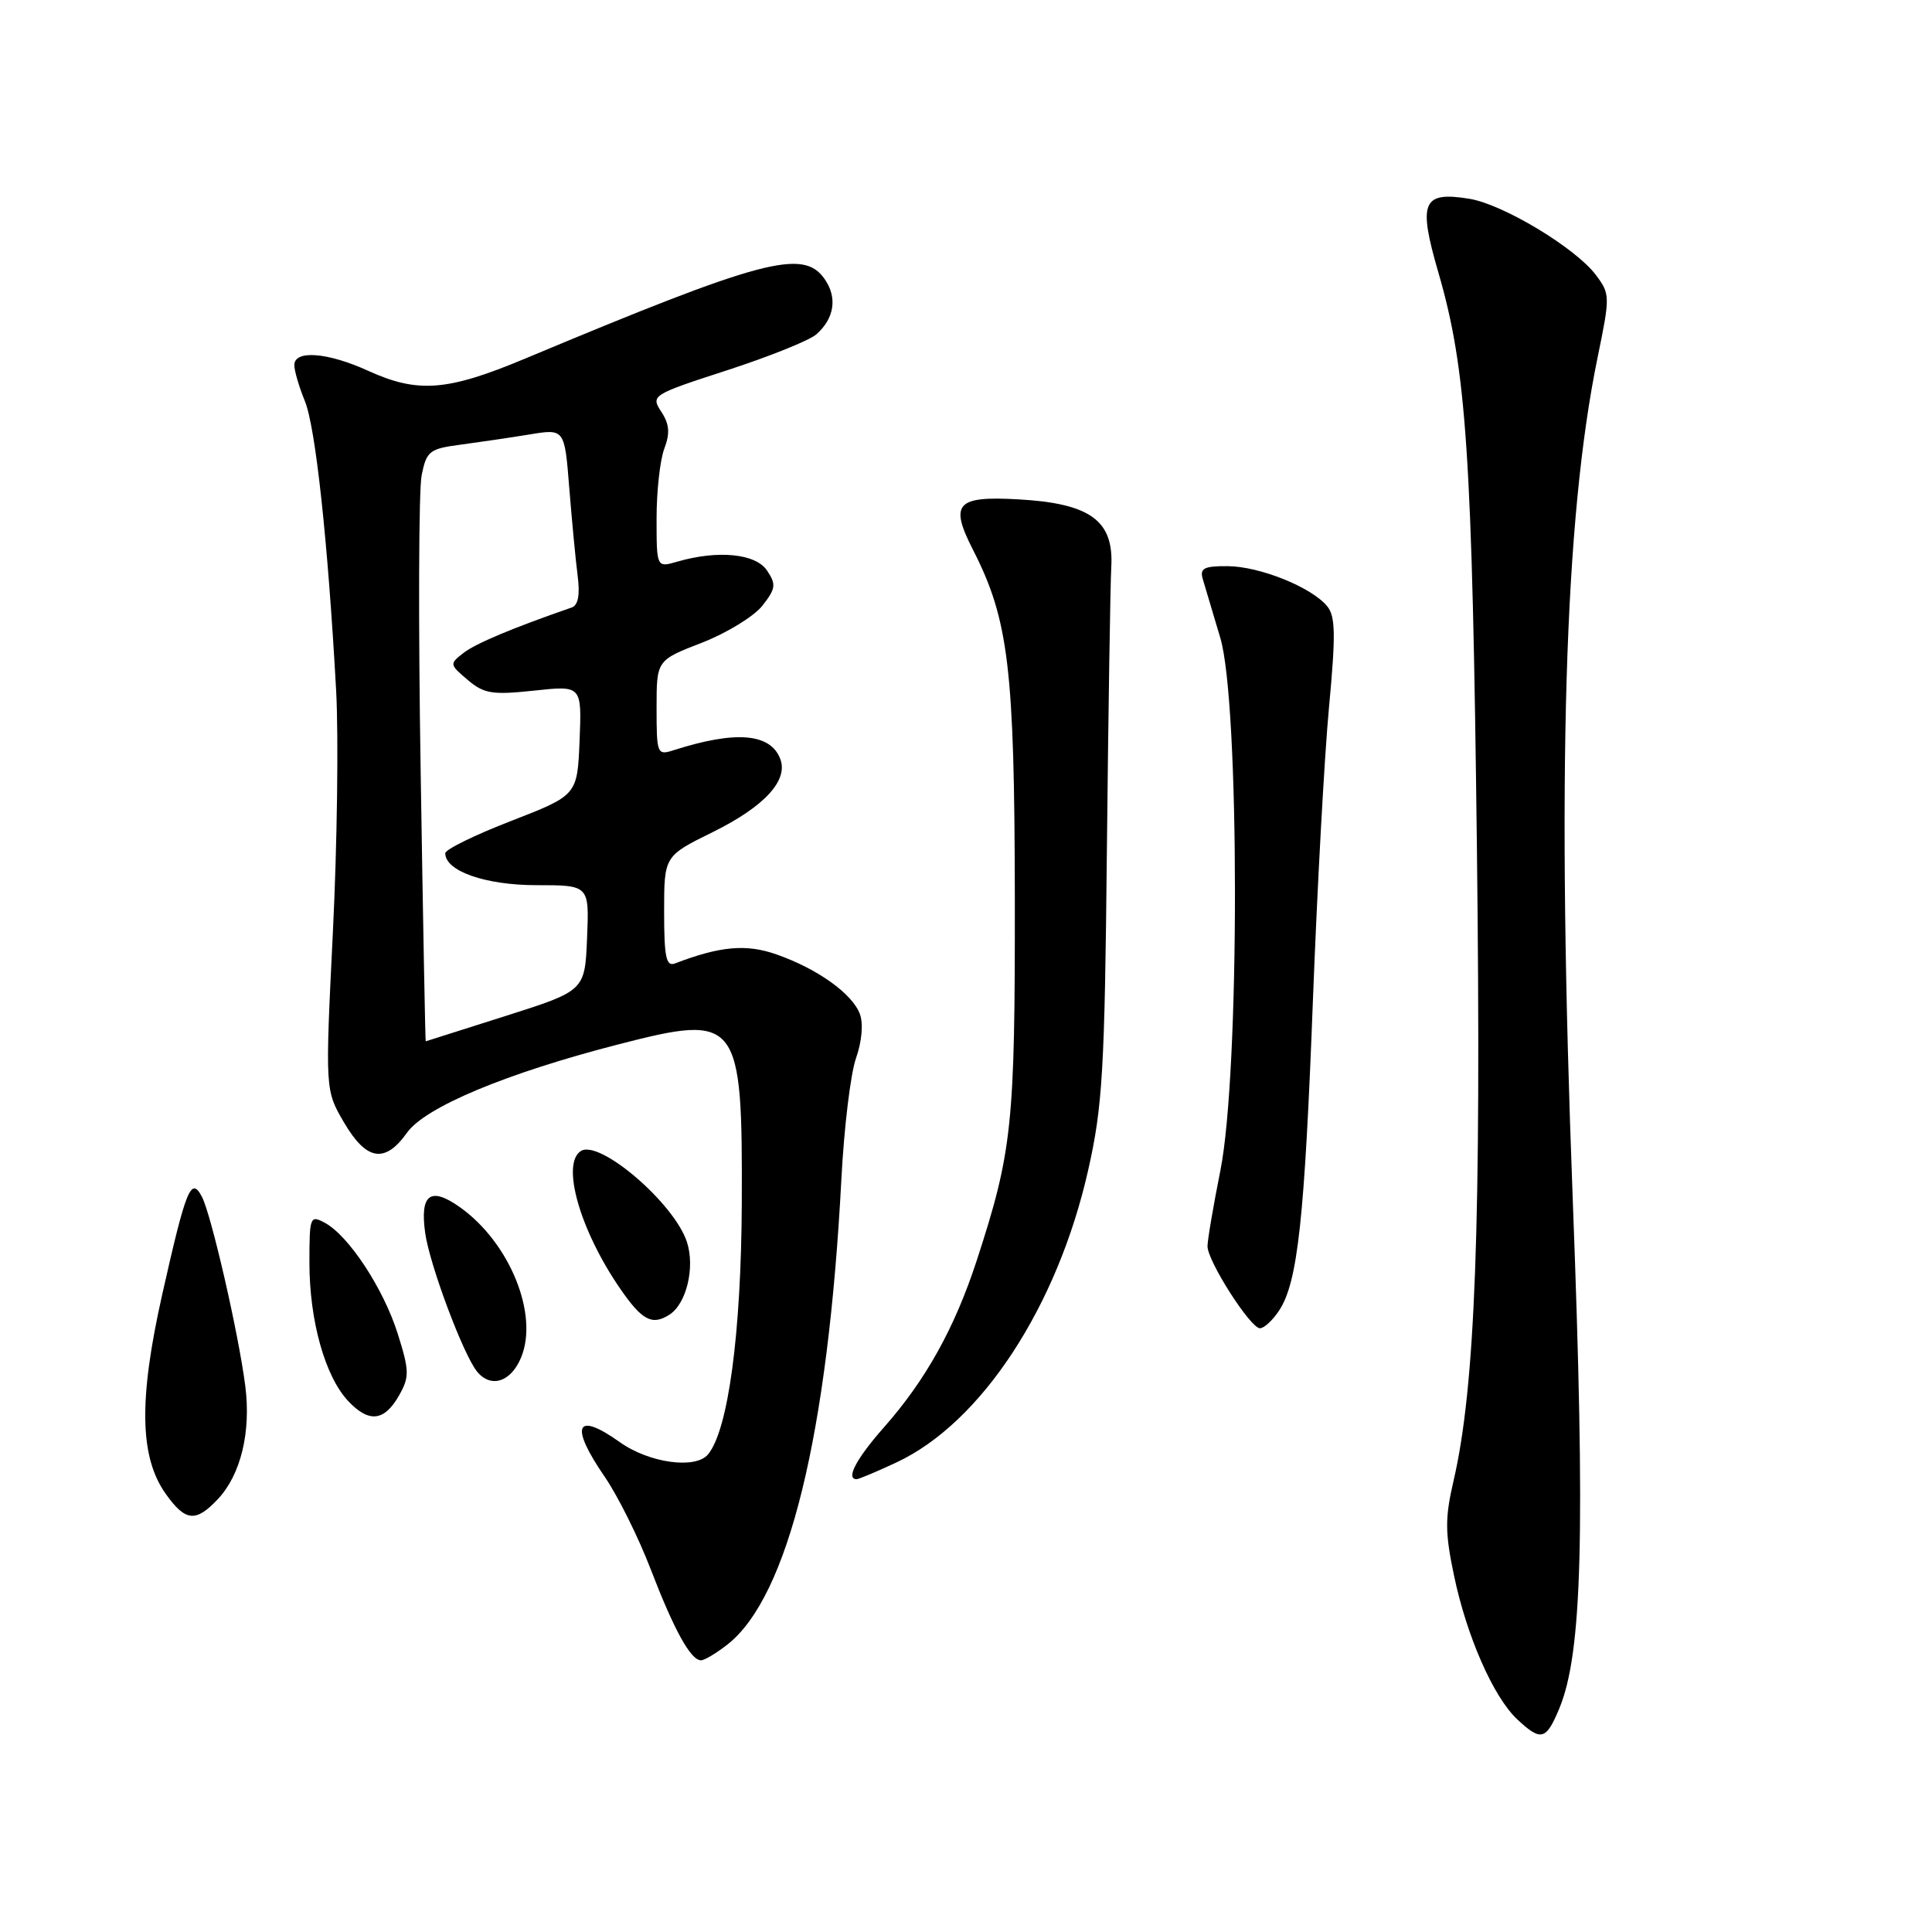 <?xml version="1.0" encoding="UTF-8" standalone="no"?>
<!DOCTYPE svg PUBLIC "-//W3C//DTD SVG 1.1//EN" "http://www.w3.org/Graphics/SVG/1.1/DTD/svg11.dtd" >
<svg xmlns="http://www.w3.org/2000/svg" xmlns:xlink="http://www.w3.org/1999/xlink" version="1.1" viewBox="0 0 256 256">
 <g >
 <path fill="currentColor"
d=" M 206.60 226.42 C 209.66 219.09 210.08 203.41 208.40 159.00 C 206.26 102.60 207.26 68.83 211.71 47.26 C 213.36 39.25 213.35 38.95 211.45 36.42 C 208.76 32.85 199.15 27.06 194.70 26.34 C 188.46 25.33 187.87 26.74 190.60 36.14 C 194.33 48.96 195.08 60.29 195.70 112.52 C 196.29 162.43 195.49 183.81 192.59 196.27 C 191.46 201.15 191.47 203.08 192.66 208.75 C 194.35 216.84 197.90 224.90 201.06 227.84 C 204.19 230.76 204.86 230.59 206.60 226.42 Z  M 96.40 217.90 C 104.46 211.56 109.72 190.04 111.49 156.20 C 111.84 149.43 112.71 142.23 113.43 140.20 C 114.20 138.02 114.41 135.63 113.94 134.37 C 112.95 131.68 108.35 128.39 102.93 126.48 C 98.90 125.05 95.45 125.36 89.44 127.66 C 88.27 128.11 88.00 126.84 88.00 120.82 C 88.00 113.43 88.00 113.43 94.46 110.25 C 101.28 106.88 104.48 103.41 103.39 100.56 C 102.08 97.15 97.47 96.78 89.25 99.41 C 87.08 100.11 87.00 99.92 87.00 93.81 C 87.00 87.49 87.00 87.49 92.99 85.17 C 96.28 83.89 99.89 81.68 101.01 80.27 C 102.80 77.99 102.87 77.44 101.63 75.59 C 100.13 73.35 95.13 72.86 89.75 74.42 C 87.00 75.22 87.00 75.22 87.00 68.67 C 87.00 65.07 87.46 60.92 88.03 59.43 C 88.80 57.39 88.70 56.20 87.62 54.55 C 86.22 52.40 86.38 52.30 96.35 49.06 C 101.93 47.25 107.24 45.11 108.15 44.32 C 110.57 42.20 110.99 39.42 109.25 36.95 C 106.43 32.91 101.01 34.36 69.55 47.53 C 59.27 51.83 55.37 52.13 48.80 49.14 C 43.41 46.68 39.00 46.34 39.00 48.38 C 39.00 49.14 39.63 51.27 40.39 53.13 C 41.81 56.56 43.45 71.73 44.54 91.50 C 44.87 97.55 44.68 111.94 44.11 123.48 C 43.08 144.45 43.08 144.45 45.58 148.73 C 48.56 153.81 51.01 154.20 53.94 150.08 C 56.36 146.69 67.10 142.20 82.00 138.37 C 97.88 134.28 98.39 134.95 98.29 159.50 C 98.21 176.69 96.49 189.50 93.82 192.71 C 92.16 194.71 86.02 193.86 82.14 191.10 C 76.28 186.93 75.44 188.87 80.14 195.70 C 81.86 198.21 84.59 203.69 86.20 207.88 C 89.32 216.00 91.52 220.00 92.89 220.00 C 93.35 220.00 94.93 219.05 96.40 217.90 Z  M 28.87 198.64 C 31.91 195.40 33.28 189.75 32.50 183.64 C 31.62 176.74 28.00 160.97 26.76 158.59 C 25.32 155.84 24.66 157.46 21.50 171.50 C 18.36 185.47 18.49 193.07 21.97 197.96 C 24.58 201.62 25.94 201.75 28.87 198.64 Z  M 118.76 193.79 C 130.01 188.56 140.12 173.15 144.20 155.00 C 146.10 146.56 146.38 141.81 146.67 112.50 C 146.86 94.35 147.12 77.53 147.25 75.12 C 147.60 68.98 144.48 66.71 134.98 66.17 C 126.70 65.70 125.79 66.71 128.94 72.88 C 133.66 82.13 134.43 88.60 134.47 119.00 C 134.50 149.06 134.13 152.56 129.43 167.00 C 126.50 175.97 122.67 182.86 117.11 189.15 C 113.45 193.30 112.03 196.00 113.51 196.00 C 113.79 196.00 116.15 195.01 118.76 193.79 Z  M 52.92 184.83 C 54.26 182.44 54.24 181.60 52.70 176.72 C 50.81 170.73 46.19 163.71 43.03 162.02 C 41.09 160.98 41.00 161.21 41.00 167.31 C 41.00 175.00 43.07 182.38 46.14 185.65 C 48.91 188.59 50.95 188.34 52.92 184.83 Z  M 69.05 179.87 C 71.41 174.18 67.54 164.66 60.97 159.98 C 57.04 157.18 55.62 158.23 56.34 163.38 C 56.93 167.60 61.39 179.51 63.22 181.75 C 65.05 183.98 67.71 183.13 69.05 179.87 Z  M 169.51 173.62 C 171.96 169.88 172.87 161.50 173.97 132.50 C 174.54 117.65 175.49 100.20 176.10 93.72 C 177.00 84.08 176.96 81.65 175.85 80.32 C 173.77 77.80 166.92 75.05 162.68 75.02 C 159.51 75.00 158.95 75.30 159.38 76.75 C 159.66 77.71 160.70 81.20 161.69 84.50 C 164.28 93.08 164.29 142.16 161.71 155.08 C 160.77 159.80 160.00 164.32 160.00 165.13 C 160.00 167.11 165.69 176.00 166.95 176.00 C 167.50 176.00 168.66 174.93 169.51 173.62 Z  M 88.69 174.21 C 90.96 172.77 92.13 167.92 91.01 164.54 C 89.32 159.42 79.47 150.97 76.98 152.51 C 74.32 154.16 76.83 162.99 82.16 170.73 C 85.07 174.96 86.40 175.67 88.69 174.21 Z  M 55.74 102.22 C 55.42 82.54 55.48 64.88 55.87 62.97 C 56.52 59.76 56.91 59.46 61.04 58.92 C 63.49 58.59 67.59 57.99 70.16 57.57 C 74.81 56.80 74.81 56.80 75.43 64.65 C 75.78 68.97 76.27 74.20 76.54 76.28 C 76.87 78.79 76.61 80.20 75.77 80.49 C 67.85 83.24 63.05 85.26 61.44 86.50 C 59.54 87.97 59.55 88.04 61.97 90.09 C 64.14 91.93 65.23 92.10 70.77 91.51 C 77.09 90.83 77.09 90.83 76.80 98.10 C 76.50 105.37 76.50 105.37 67.75 108.77 C 62.94 110.63 59.00 112.56 59.00 113.06 C 59.00 115.43 64.33 117.29 71.09 117.29 C 78.08 117.29 78.08 117.29 77.79 124.29 C 77.50 131.28 77.50 131.28 67.00 134.62 C 61.22 136.46 56.46 137.97 56.41 137.98 C 56.35 137.99 56.05 121.90 55.74 102.22 Z "/>
</g>
</svg>